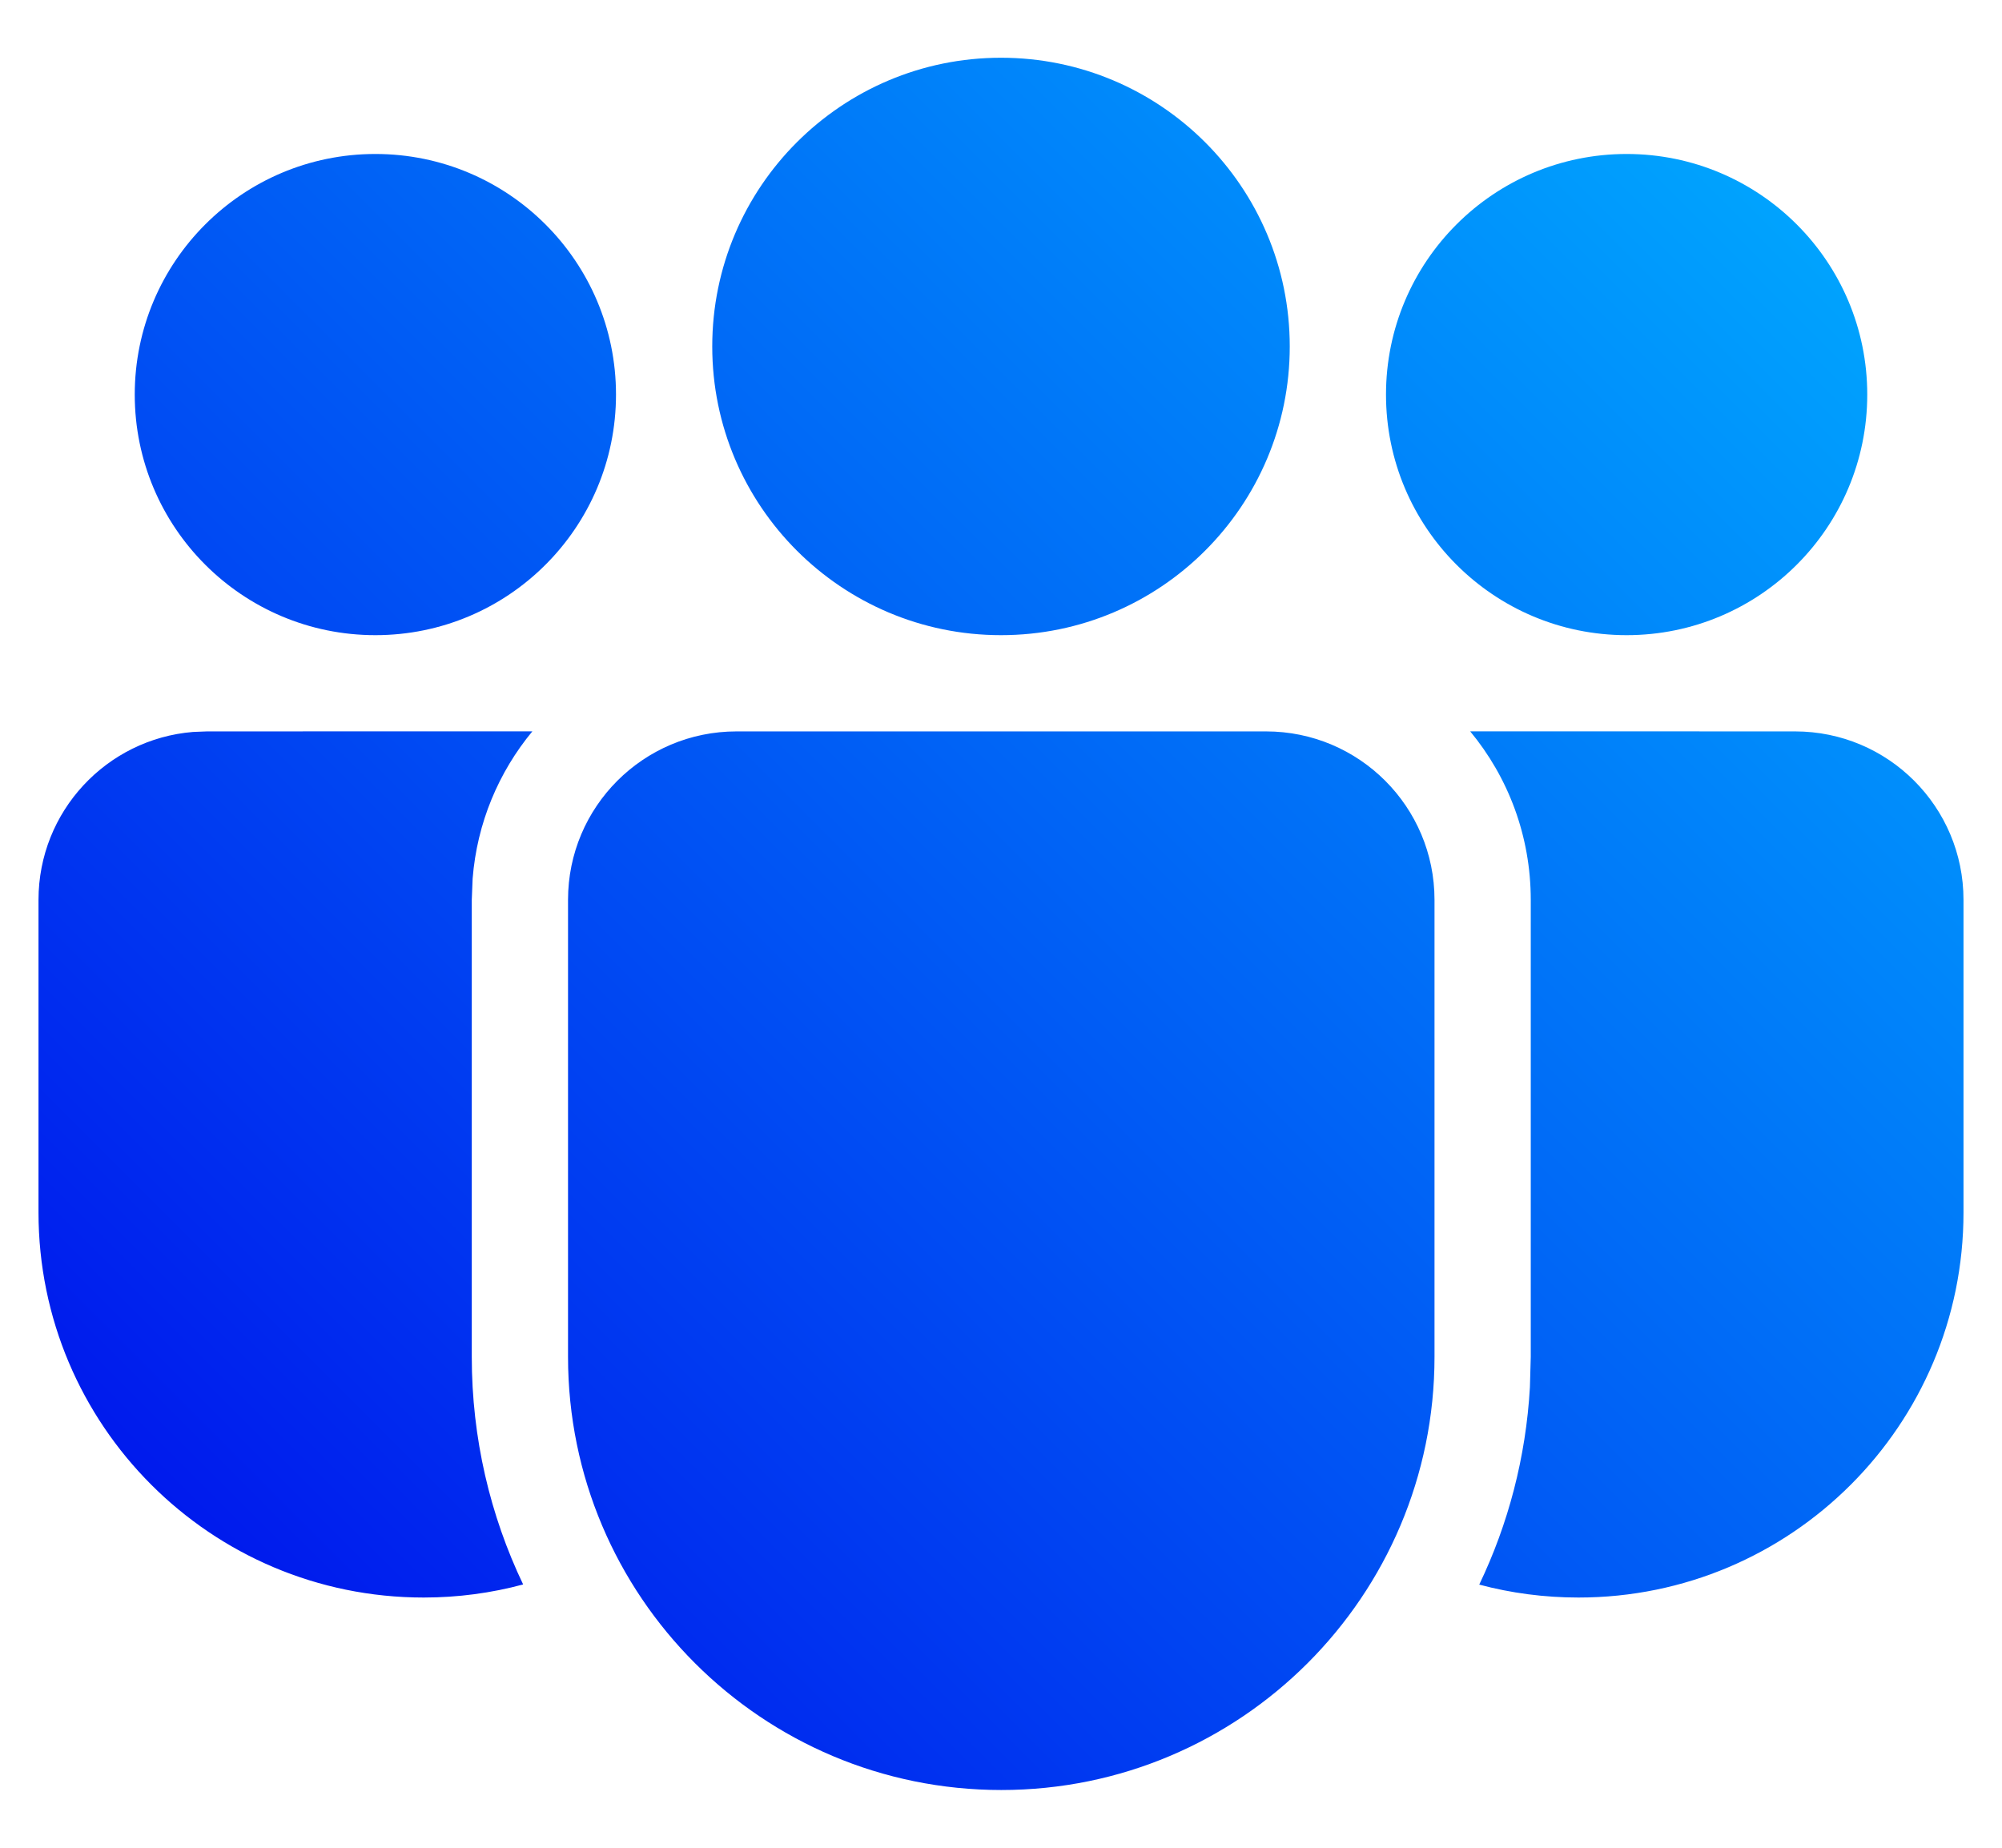<svg width="26" height="24" viewBox="0 0 26 24" fill="none" xmlns="http://www.w3.org/2000/svg">
<path d="M16.442 9.5C17.651 9.5 18.63 10.479 18.63 11.688V17.624C18.63 20.731 16.111 23.25 13.004 23.25C9.896 23.25 7.377 20.731 7.377 17.624V11.688C7.377 10.479 8.357 9.5 9.565 9.5H16.442ZM6.914 9.499C6.477 10.027 6.195 10.688 6.138 11.413L6.127 11.688V17.624C6.127 18.682 6.366 19.684 6.794 20.58C6.382 20.691 5.949 20.75 5.502 20.75C2.739 20.75 0.5 18.511 0.5 15.748V11.688C0.5 10.54 1.384 9.598 2.508 9.507L2.688 9.5L6.914 9.499ZM19.093 9.499L23.312 9.5C24.521 9.5 25.5 10.479 25.5 11.688V15.75C25.5 18.511 23.261 20.75 20.5 20.75C20.055 20.75 19.622 20.692 19.211 20.582C19.587 19.797 19.817 18.931 19.869 18.018L19.88 17.624V11.688C19.88 10.856 19.585 10.093 19.093 9.499ZM13 0.75C15.071 0.75 16.75 2.429 16.75 4.5C16.75 6.571 15.071 8.25 13 8.25C10.929 8.25 9.25 6.571 9.25 4.5C9.25 2.429 10.929 0.75 13 0.75ZM21.125 2C22.851 2 24.25 3.399 24.25 5.125C24.25 6.851 22.851 8.25 21.125 8.25C19.399 8.25 18 6.851 18 5.125C18 3.399 19.399 2 21.125 2ZM4.875 2C6.601 2 8 3.399 8 5.125C8 6.851 6.601 8.25 4.875 8.25C3.149 8.25 1.75 6.851 1.75 5.125C1.75 3.399 3.149 2 4.875 2Z" fill="url(#paint0_linear_688_2194)"/>
<defs>
<linearGradient id="paint0_linear_688_2194" x1="24.25" y1="0.75" x2="1.75" y2="23.25" gradientUnits="userSpaceOnUse">
<stop stop-color="#00AEFF"/>
<stop offset="1" stop-color="#000BEB"/>
</linearGradient>
</defs>
</svg>
